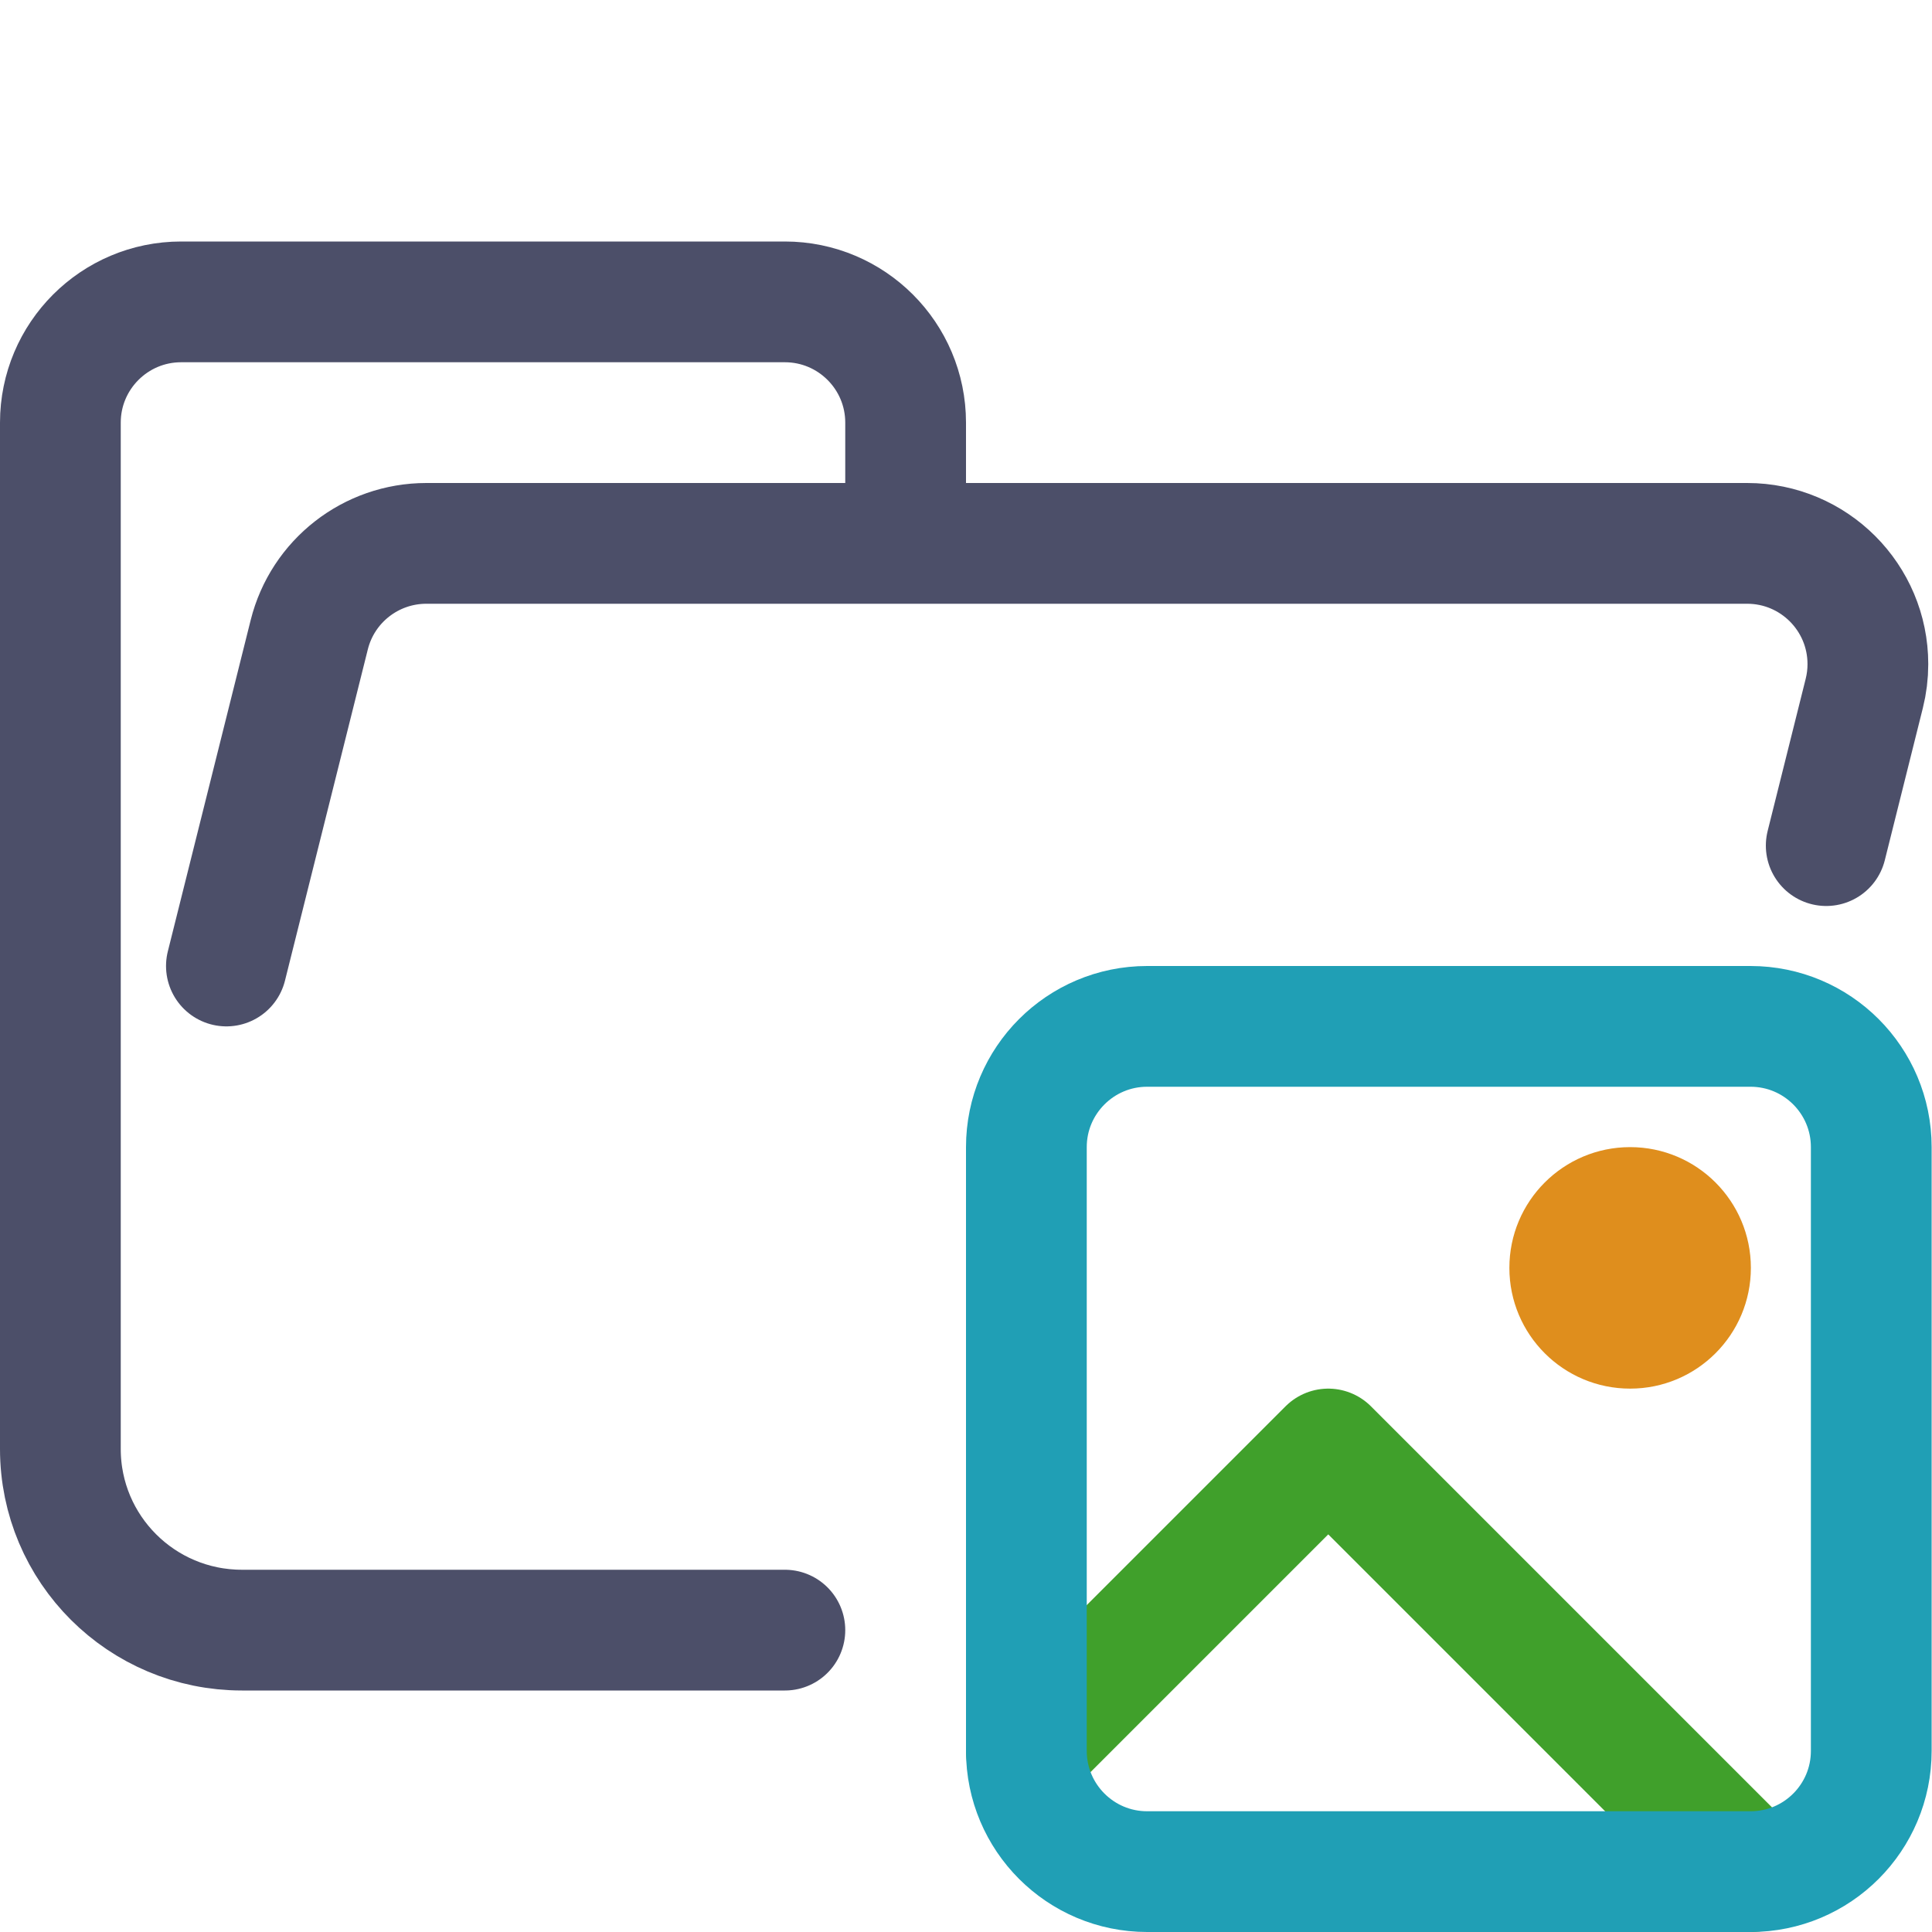 <?xml version="1.0" encoding="UTF-8"?>
<svg width="16px" height="16px" viewBox="0 0 16 16" version="1.1" xmlns="http://www.w3.org/2000/svg" xmlns:xlink="http://www.w3.org/1999/xlink">
    <title>folder_images__open</title>
    <g id="folder_images__open" stroke="none" stroke-width="1" fill="none" fill-rule="evenodd">
        <g id="folder" transform="translate(0.5, 2.5)" stroke="#4C4F69" stroke-linecap="round" stroke-linejoin="round">
            <path d="M1.375,5.5 L2.061,2.757 C2.172,2.312 2.572,2 3.031,2 L13.969,2 C14.522,2 14.969,2.448 14.969,3 C14.969,3.082 14.959,3.163 14.939,3.243 L14.624,4.503 M6,11 L1.504,11 C0.672,11 5.55111512e-17,10.328 5.55111512e-17,9.5 L5.55111512e-17,1 C5.55111512e-17,0.448 0.448,0 1,0 L6,0 C6.552,0 7,0.448 7,1 L7,2" id="Shape"></path>
        </g>
        <g id="icon" transform="translate(8.5, 8.5)">
            <polyline id="Path" stroke="#40A02B" stroke-linecap="round" stroke-linejoin="round" points="6 7 2.5 3.5 2.62317945e-14 6"></polyline>
            <circle id="Path" fill="#DF8E1D" cx="5" cy="2" r="1"></circle>
            <path d="M1,0 L5.997,0 C6.55,-5.91980459e-16 6.997,0.448 6.997,1 L6.997,6 C6.997,6.552 6.55,7 5.997,7 L1,7 C0.448,7 3.38176876e-17,6.552 0,6 L0,1 C-6.76353751e-17,0.448 0.448,6.76353751e-17 1,0 Z" id="Path" stroke="#209FB5" stroke-linejoin="round"></path>
        </g>
    </g>
</svg>